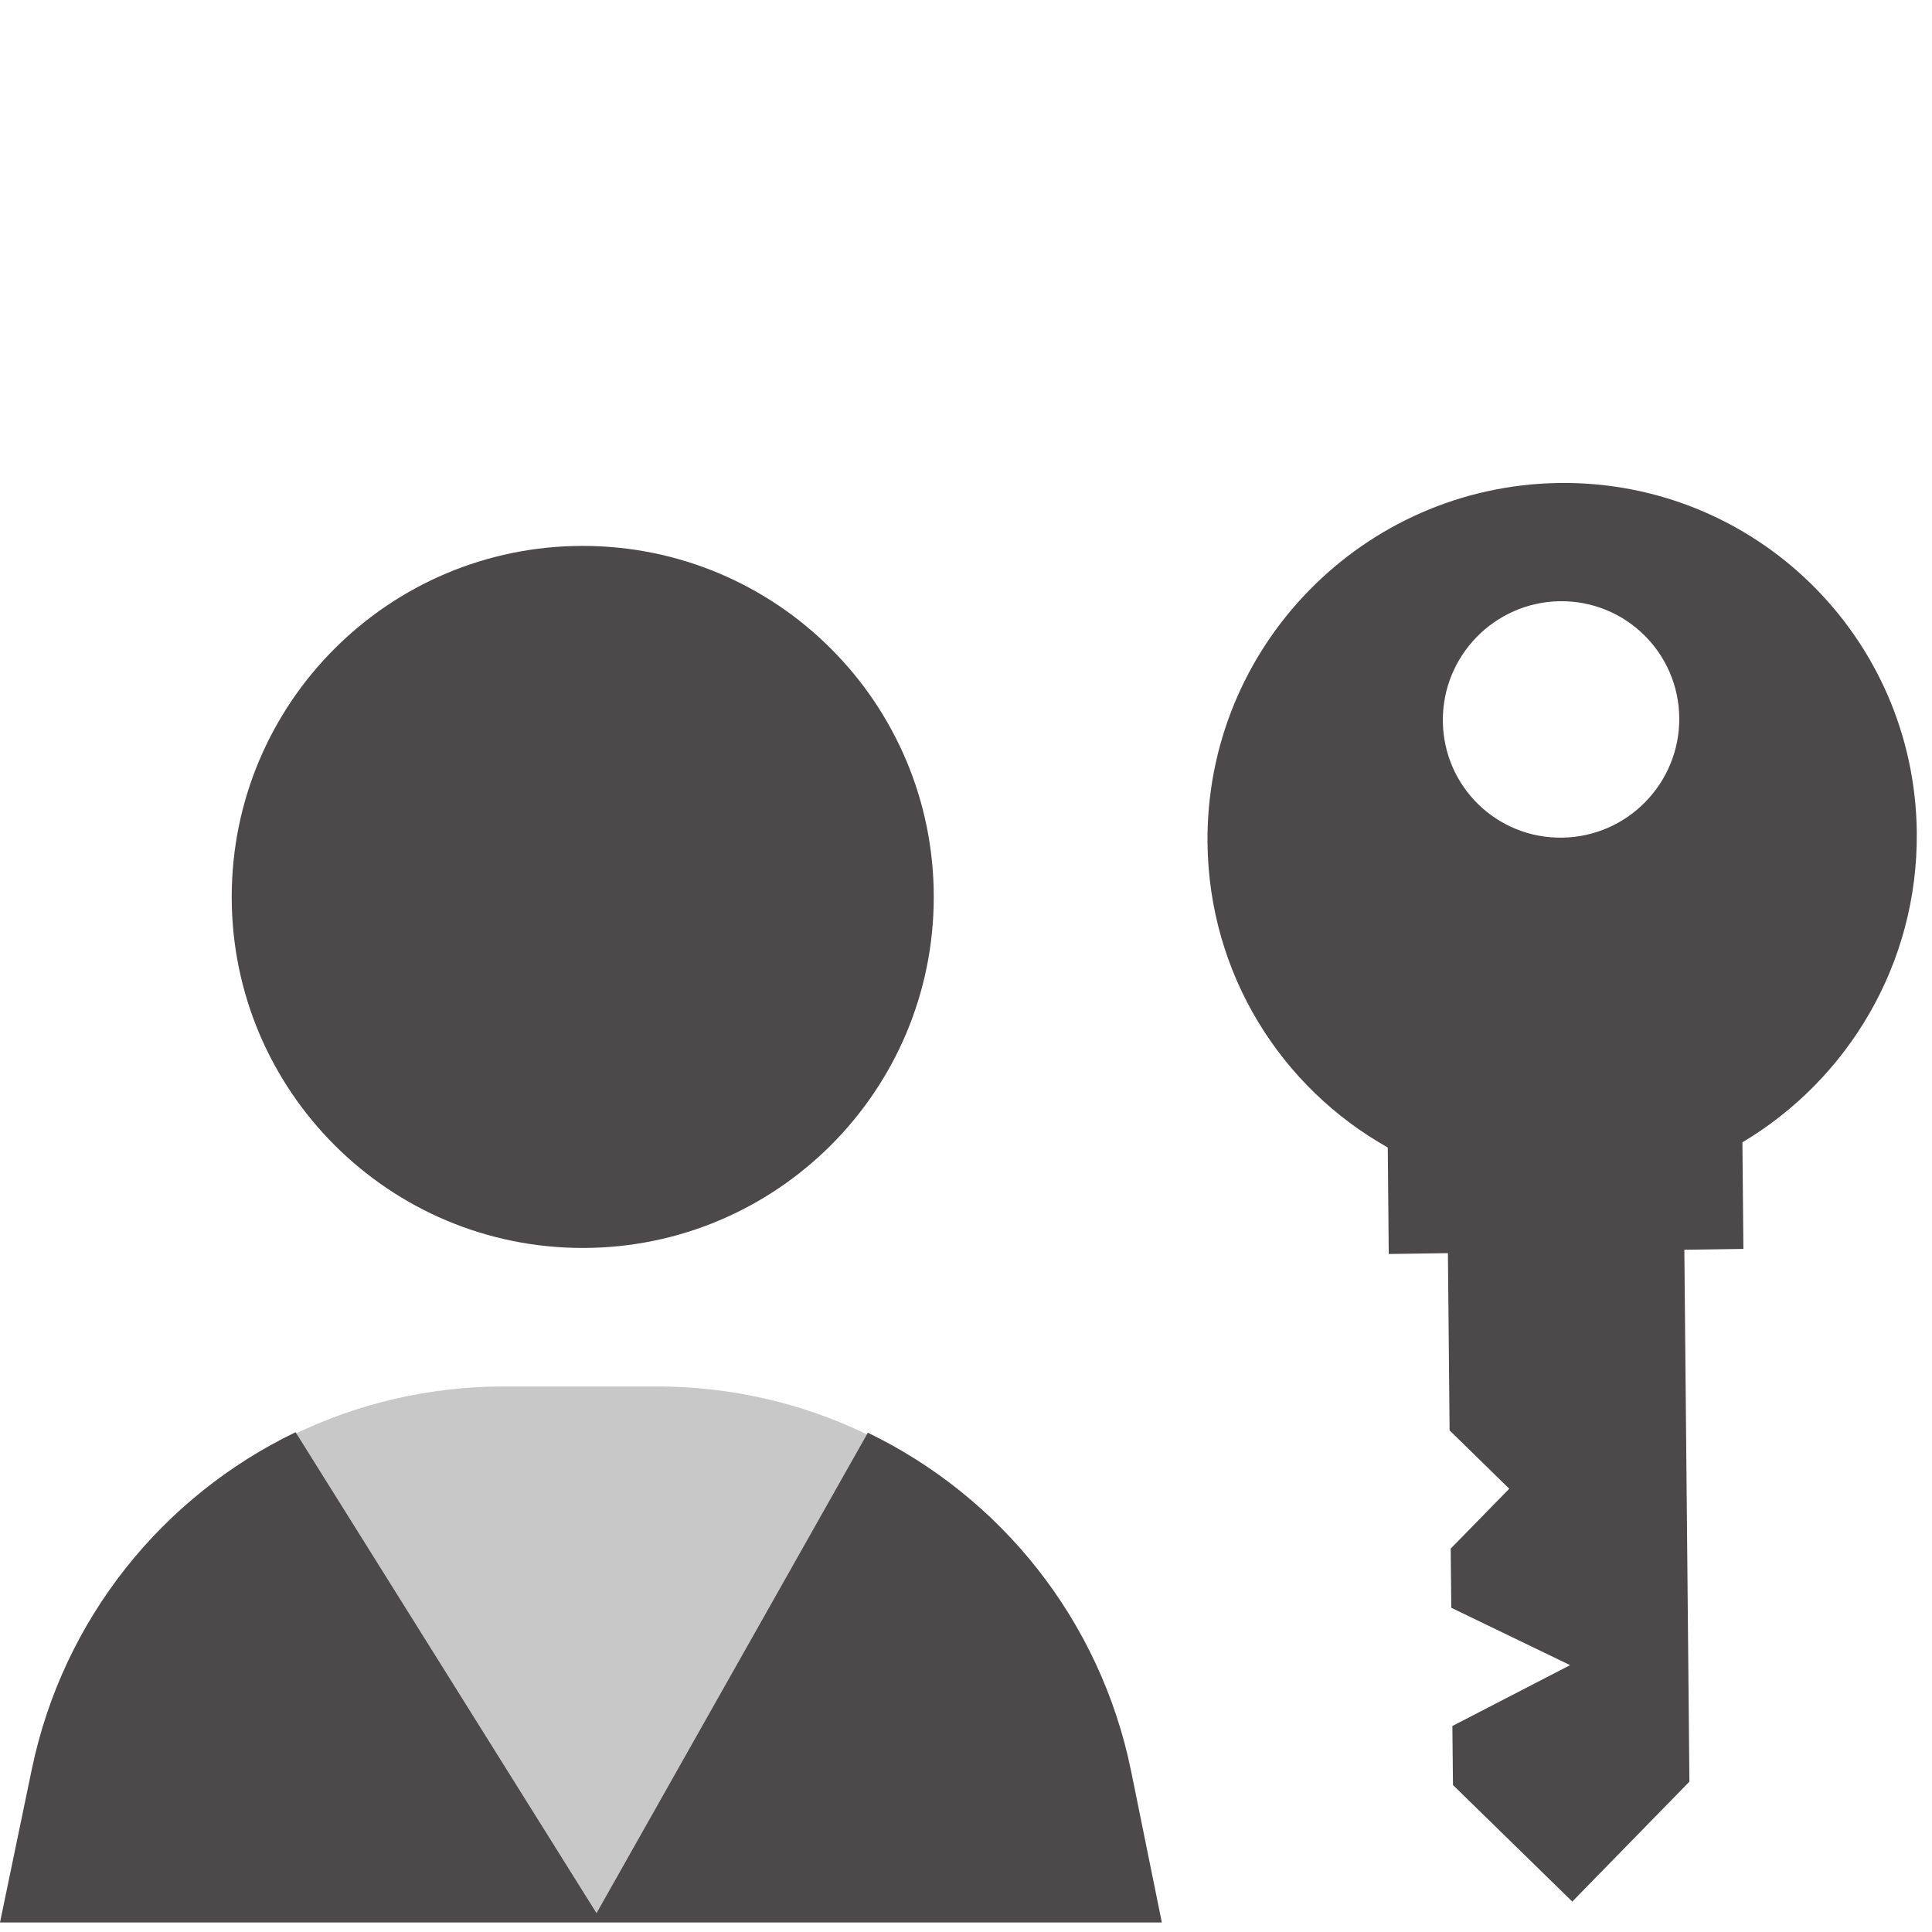 <svg width="16" height="16" viewBox="0 0 16 16" fill="none" xmlns="http://www.w3.org/2000/svg">
<path fill-rule="evenodd" clip-rule="evenodd" d="M12.909 4C14.531 3.977 15.858 5.273 15.874 6.895C15.884 7.982 15.303 8.94 14.43 9.46L14.438 10.343L13.949 10.35L13.991 14.755L13.021 15.748L12.033 14.783L12.028 14.294L13.003 13.79L12.019 13.315L12.014 12.825L12.499 12.329L12.005 11.846L11.991 10.378L11.501 10.385L11.493 9.503C10.61 9.007 10.011 8.067 10 6.979C9.985 5.357 11.287 4.024 12.909 4ZM12.918 4.979C12.377 4.987 11.944 5.432 11.949 5.972C11.954 6.513 12.396 6.945 12.937 6.937C13.478 6.93 13.912 6.485 13.907 5.944C13.901 5.404 13.459 4.972 12.918 4.979Z" fill="#4B4949"/>
<path d="M7.733 7.428C7.733 9.033 6.432 10.335 4.826 10.335C3.221 10.335 1.919 9.033 1.919 7.428C1.919 5.822 3.221 4.521 4.826 4.521C6.432 4.521 7.733 5.822 7.733 7.428Z" fill="#4B4949"/>
<path fill-rule="evenodd" clip-rule="evenodd" d="M7.18 11.879L4.933 15.859L2.441 11.876C2.968 11.622 3.557 11.482 4.173 11.482H5.441C6.06 11.482 6.651 11.623 7.18 11.879Z" fill="#C8C8C8"/>
<path d="M2.448 11.861C1.353 12.388 0.523 13.401 0.263 14.654L0 15.921H9.621L9.62 15.912L9.368 14.671C9.113 13.414 8.284 12.395 7.187 11.865L4.94 15.844L2.448 11.861Z" fill="#4B4949"/>
</svg>
